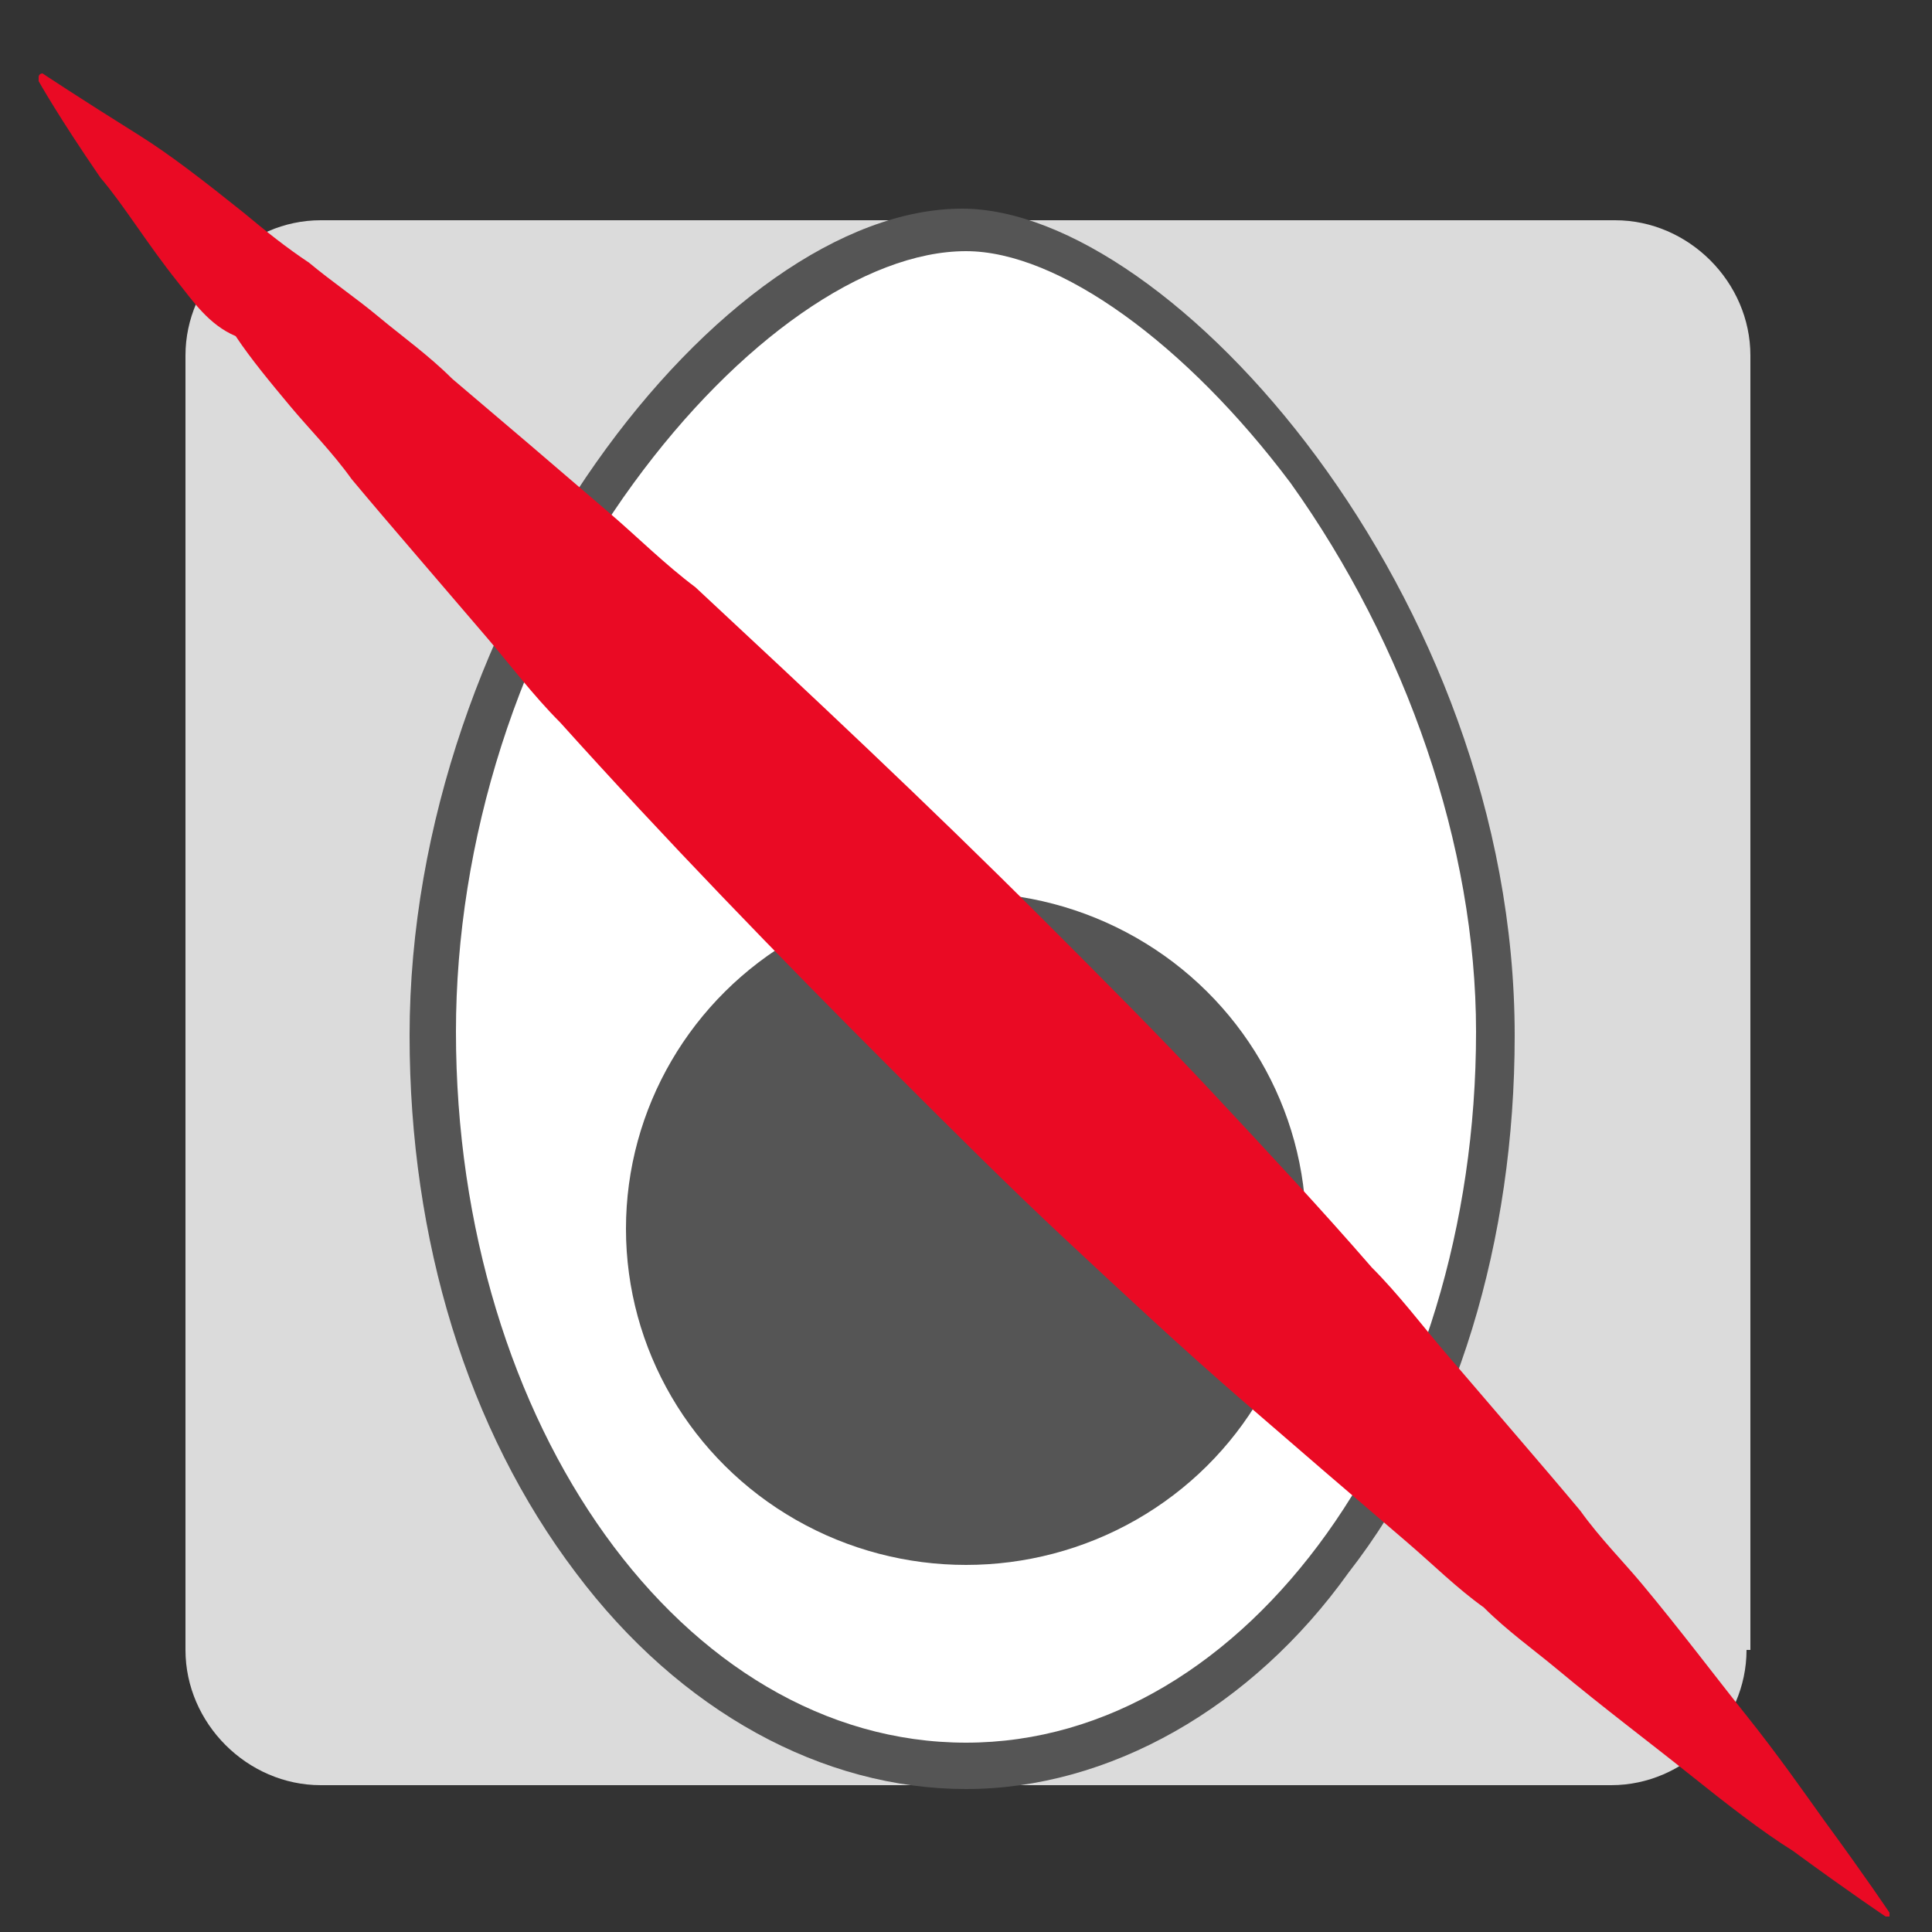 <?xml version="1.0" encoding="utf-8"?>
<!-- Generator: Adobe Illustrator 17.1.0, SVG Export Plug-In . SVG Version: 6.00 Build 0)  -->
<!DOCTYPE svg PUBLIC "-//W3C//DTD SVG 1.1//EN" "http://www.w3.org/Graphics/SVG/1.1/DTD/svg11.dtd">
<svg version="1.1" id="Calque_1" xmlns="http://www.w3.org/2000/svg" xmlns:xlink="http://www.w3.org/1999/xlink" x="0px" y="0px"
	 viewBox="0 0 50 50" enable-background="new 0 0 50 50" xml:space="preserve">
<rect x="0" y="0" width="50" height="50" fill="#333333" stroke="none"/>
<g>
	<path fill="#DBDBDB" d="M45.2,42.7c0,1.9-1.6,3.5-3.5,3.5H8.3c-1.9,0-3.5-1.6-3.5-3.5V9.2c0-1.9,1.6-3.5,3.5-3.5h33.5
		c1.9,0,3.5,1.6,3.5,3.5V42.7z"/>
	<g>
		<path fill="#FFFFFF" d="M38.8,26.8c0,11-6.5,19-13.8,19c-7.3,0-13.8-8-13.8-19c0-11,8.1-20.8,13.8-20.8
			C30.2,5.9,38.8,15.7,38.8,26.8z"/>
		<path fill="#555555" d="M25,46.3c-3.7,0-7.4-2-10.1-5.6c-2.8-3.7-4.3-8.6-4.3-13.9c0-11,8.1-21.4,14.3-21.4
			c5.4,0,14.3,10,14.3,21.4c0,5.3-1.5,10.3-4.3,13.9C32.4,44.2,28.7,46.3,25,46.3z M25,6.5c-2.6,0-5.9,2.3-8.6,6
			c-3,4.1-4.6,9.3-4.6,14.2c0,10.2,5.9,18.4,13.2,18.4c7.3,0,13.2-8.3,13.2-18.4c0-4.8-1.8-10-4.8-14.2C30.7,8.9,27.4,6.5,25,6.5z"
			/>
	</g>
	<ellipse fill="#555555" cx="25" cy="31.8" rx="8.8" ry="8.7"/>
	<path fill="#EA0A24" d="M1.1,1.9c0,0,0.9,0.6,2.5,1.6c0.8,0.5,1.7,1.2,2.7,2C6.9,6,7.4,6.4,8,6.8c0.6,0.5,1.2,0.9,1.8,1.4
		c0.6,0.5,1.3,1,1.9,1.6c0.7,0.6,1.3,1.1,2,1.7c0.7,0.6,1.4,1.2,2.1,1.8c0.7,0.6,1.4,1.3,2.2,1.9c2.9,2.7,6,5.6,9,8.6
		c1.5,1.5,3,3,4.4,4.5c1.4,1.5,2.8,3,4.1,4.5c0.7,0.7,1.3,1.5,1.9,2.2c0.6,0.7,1.2,1.4,1.8,2.1c0.6,0.7,1.2,1.4,1.7,2
		c0.5,0.7,1.1,1.3,1.6,1.9c1,1.2,1.9,2.4,2.7,3.4c0.8,1,1.5,2,2,2.7c1.1,1.5,1.7,2.4,1.7,2.4c0,0,0,0.1,0,0.1c0,0-0.1,0-0.1,0
		c0,0-0.9-0.6-2.4-1.7c-0.8-0.5-1.7-1.2-2.7-2c-1-0.8-2.2-1.7-3.4-2.7c-0.6-0.5-1.3-1-1.9-1.6c-0.7-0.5-1.3-1.1-2-1.7
		c-0.7-0.6-1.4-1.2-2.1-1.8c-0.7-0.6-1.5-1.3-2.2-1.9c-1.5-1.3-3-2.7-4.5-4.1c-1.5-1.4-3-2.9-4.5-4.4c-3-3-5.9-6-8.6-9
		c-0.7-0.7-1.3-1.5-1.9-2.2c-0.6-0.7-1.2-1.4-1.8-2.1c-0.6-0.7-1.2-1.4-1.7-2c-0.5-0.7-1.1-1.3-1.6-1.9c-0.5-0.6-1-1.2-1.4-1.8
		C5.4,8.4,5,7.8,4.6,7.3c-0.8-1-1.4-2-2-2.7C1.5,3,1,2.1,1,2.1c0,0,0-0.1,0-0.1C1,1.9,1.1,1.9,1.1,1.9z"/>
</g>
</svg>
